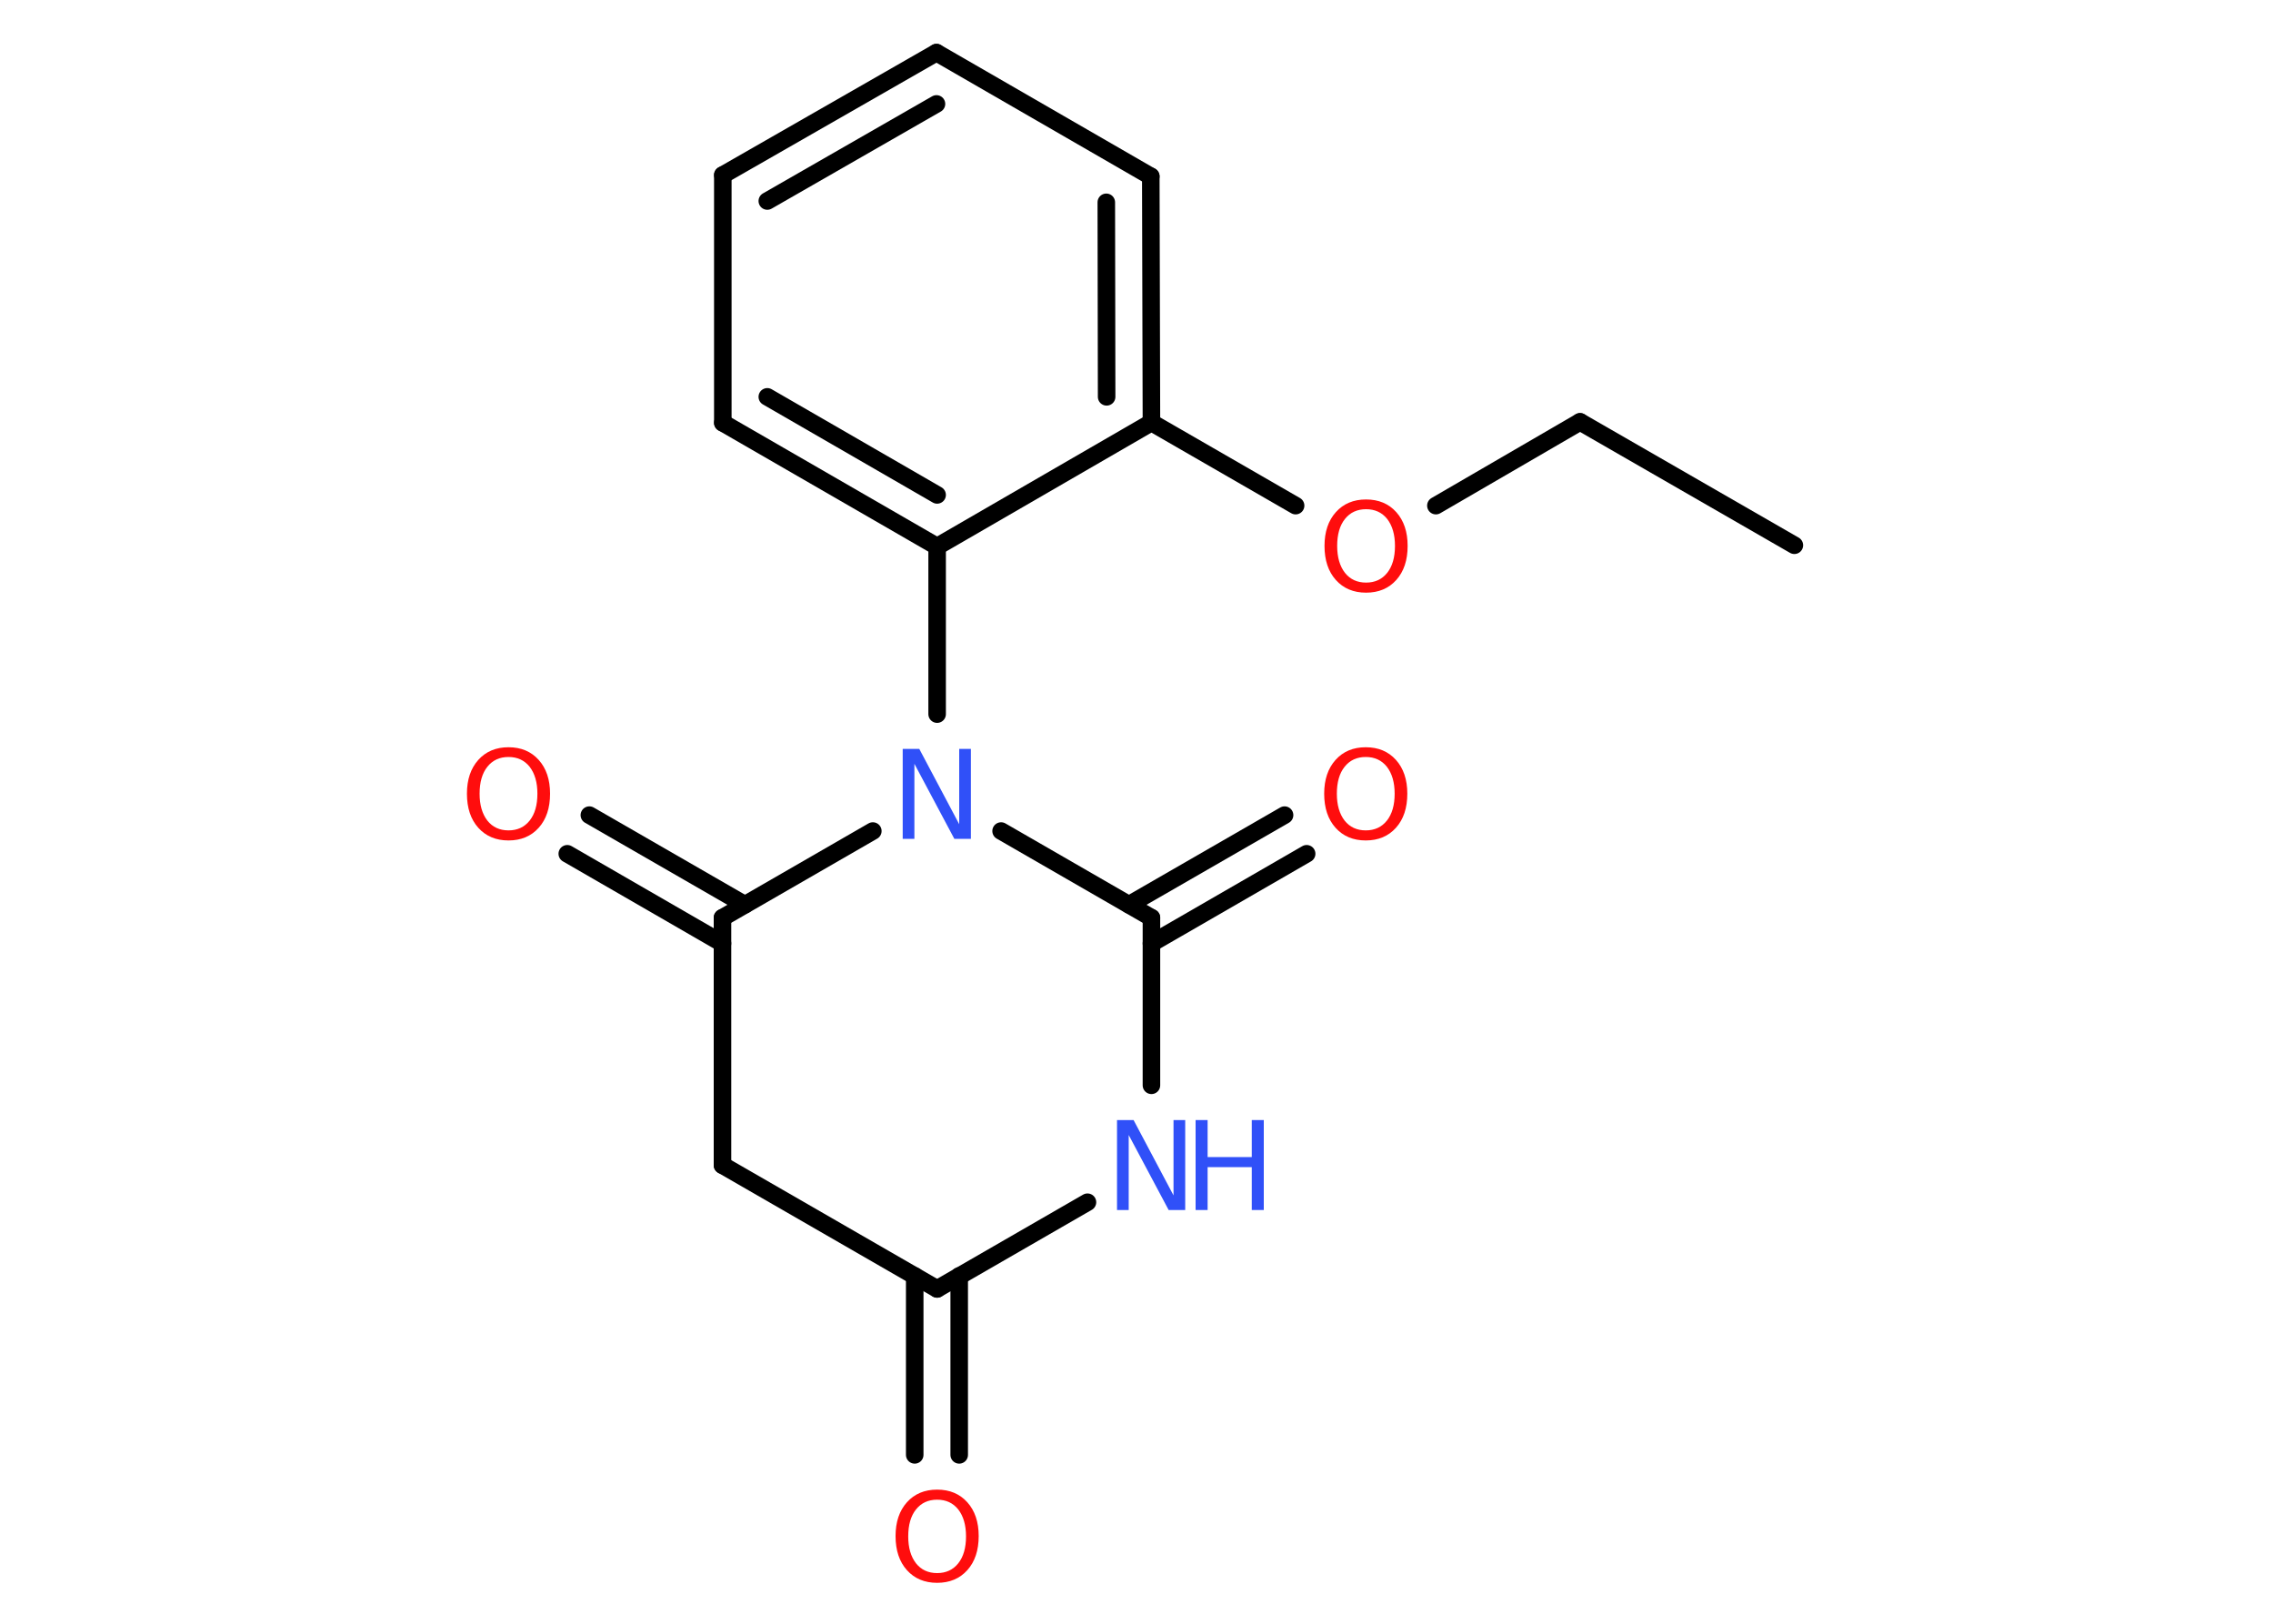 <?xml version='1.0' encoding='UTF-8'?>
<!DOCTYPE svg PUBLIC "-//W3C//DTD SVG 1.1//EN" "http://www.w3.org/Graphics/SVG/1.1/DTD/svg11.dtd">
<svg version='1.2' xmlns='http://www.w3.org/2000/svg' xmlns:xlink='http://www.w3.org/1999/xlink' width='70.0mm' height='50.0mm' viewBox='0 0 70.0 50.0'>
  <desc>Generated by the Chemistry Development Kit (http://github.com/cdk)</desc>
  <g stroke-linecap='round' stroke-linejoin='round' stroke='#000000' stroke-width='.54' fill='#FF0D0D'>
    <rect x='.0' y='.0' width='70.0' height='50.0' fill='#FFFFFF' stroke='none'/>
    <g id='mol1' class='mol'>
      <line id='mol1bnd1' class='bond' x1='55.26' y1='16.79' x2='48.66' y2='12.99'/>
      <line id='mol1bnd2' class='bond' x1='48.66' y1='12.99' x2='44.22' y2='15.57'/>
      <line id='mol1bnd3' class='bond' x1='39.9' y1='15.57' x2='35.46' y2='13.01'/>
      <g id='mol1bnd4' class='bond'>
        <line x1='35.46' y1='13.01' x2='35.44' y2='5.43'/>
        <line x1='34.08' y1='12.22' x2='34.07' y2='6.23'/>
      </g>
      <line id='mol1bnd5' class='bond' x1='35.44' y1='5.43' x2='28.84' y2='1.62'/>
      <g id='mol1bnd6' class='bond'>
        <line x1='28.84' y1='1.62' x2='22.26' y2='5.39'/>
        <line x1='28.84' y1='3.2' x2='23.63' y2='6.19'/>
      </g>
      <line id='mol1bnd7' class='bond' x1='22.26' y1='5.39' x2='22.26' y2='13.02'/>
      <g id='mol1bnd8' class='bond'>
        <line x1='22.26' y1='13.02' x2='28.86' y2='16.83'/>
        <line x1='23.63' y1='12.22' x2='28.86' y2='15.24'/>
      </g>
      <line id='mol1bnd9' class='bond' x1='35.46' y1='13.01' x2='28.86' y2='16.83'/>
      <line id='mol1bnd10' class='bond' x1='28.86' y1='16.83' x2='28.86' y2='21.99'/>
      <line id='mol1bnd11' class='bond' x1='26.88' y1='25.59' x2='22.25' y2='28.26'/>
      <g id='mol1bnd12' class='bond'>
        <line x1='22.25' y1='29.05' x2='17.47' y2='26.29'/>
        <line x1='22.94' y1='27.86' x2='18.15' y2='25.1'/>
      </g>
      <line id='mol1bnd13' class='bond' x1='22.25' y1='28.26' x2='22.25' y2='35.88'/>
      <line id='mol1bnd14' class='bond' x1='22.25' y1='35.88' x2='28.86' y2='39.69'/>
      <g id='mol1bnd15' class='bond'>
        <line x1='29.54' y1='39.29' x2='29.54' y2='44.8'/>
        <line x1='28.17' y1='39.29' x2='28.17' y2='44.8'/>
      </g>
      <line id='mol1bnd16' class='bond' x1='28.86' y1='39.69' x2='33.49' y2='37.02'/>
      <line id='mol1bnd17' class='bond' x1='35.46' y1='33.42' x2='35.46' y2='28.26'/>
      <line id='mol1bnd18' class='bond' x1='30.83' y1='25.59' x2='35.46' y2='28.26'/>
      <g id='mol1bnd19' class='bond'>
        <line x1='34.77' y1='27.86' x2='39.56' y2='25.1'/>
        <line x1='35.46' y1='29.05' x2='40.24' y2='26.29'/>
      </g>
      <path id='mol1atm3' class='atom' d='M42.07 15.68q-.41 .0 -.65 .3q-.24 .3 -.24 .83q.0 .52 .24 .83q.24 .3 .65 .3q.41 .0 .65 -.3q.24 -.3 .24 -.83q.0 -.52 -.24 -.83q-.24 -.3 -.65 -.3zM42.07 15.38q.58 .0 .93 .39q.35 .39 .35 1.04q.0 .66 -.35 1.05q-.35 .39 -.93 .39q-.58 .0 -.93 -.39q-.35 -.39 -.35 -1.05q.0 -.65 .35 -1.04q.35 -.39 .93 -.39z' stroke='none'/>
      <path id='mol1atm10' class='atom' d='M27.81 23.06h.5l1.23 2.32v-2.32h.36v2.77h-.51l-1.23 -2.31v2.31h-.36v-2.77z' stroke='none' fill='#3050F8'/>
      <path id='mol1atm12' class='atom' d='M15.66 23.31q-.41 .0 -.65 .3q-.24 .3 -.24 .83q.0 .52 .24 .83q.24 .3 .65 .3q.41 .0 .65 -.3q.24 -.3 .24 -.83q.0 -.52 -.24 -.83q-.24 -.3 -.65 -.3zM15.66 23.01q.58 .0 .93 .39q.35 .39 .35 1.04q.0 .66 -.35 1.05q-.35 .39 -.93 .39q-.58 .0 -.93 -.39q-.35 -.39 -.35 -1.05q.0 -.65 .35 -1.04q.35 -.39 .93 -.39z' stroke='none'/>
      <path id='mol1atm15' class='atom' d='M28.86 46.18q-.41 .0 -.65 .3q-.24 .3 -.24 .83q.0 .52 .24 .83q.24 .3 .65 .3q.41 .0 .65 -.3q.24 -.3 .24 -.83q.0 -.52 -.24 -.83q-.24 -.3 -.65 -.3zM28.86 45.87q.58 .0 .93 .39q.35 .39 .35 1.04q.0 .66 -.35 1.05q-.35 .39 -.93 .39q-.58 .0 -.93 -.39q-.35 -.39 -.35 -1.05q.0 -.65 .35 -1.04q.35 -.39 .93 -.39z' stroke='none'/>
      <g id='mol1atm16' class='atom'>
        <path d='M34.41 34.49h.5l1.23 2.32v-2.32h.36v2.77h-.51l-1.23 -2.31v2.31h-.36v-2.77z' stroke='none' fill='#3050F8'/>
        <path d='M36.82 34.49h.37v1.14h1.36v-1.14h.37v2.77h-.37v-1.32h-1.36v1.32h-.37v-2.77z' stroke='none' fill='#3050F8'/>
      </g>
      <path id='mol1atm18' class='atom' d='M42.06 23.31q-.41 .0 -.65 .3q-.24 .3 -.24 .83q.0 .52 .24 .83q.24 .3 .65 .3q.41 .0 .65 -.3q.24 -.3 .24 -.83q.0 -.52 -.24 -.83q-.24 -.3 -.65 -.3zM42.06 23.01q.58 .0 .93 .39q.35 .39 .35 1.04q.0 .66 -.35 1.05q-.35 .39 -.93 .39q-.58 .0 -.93 -.39q-.35 -.39 -.35 -1.05q.0 -.65 .35 -1.04q.35 -.39 .93 -.39z' stroke='none'/>
    </g>
  </g>
</svg>
